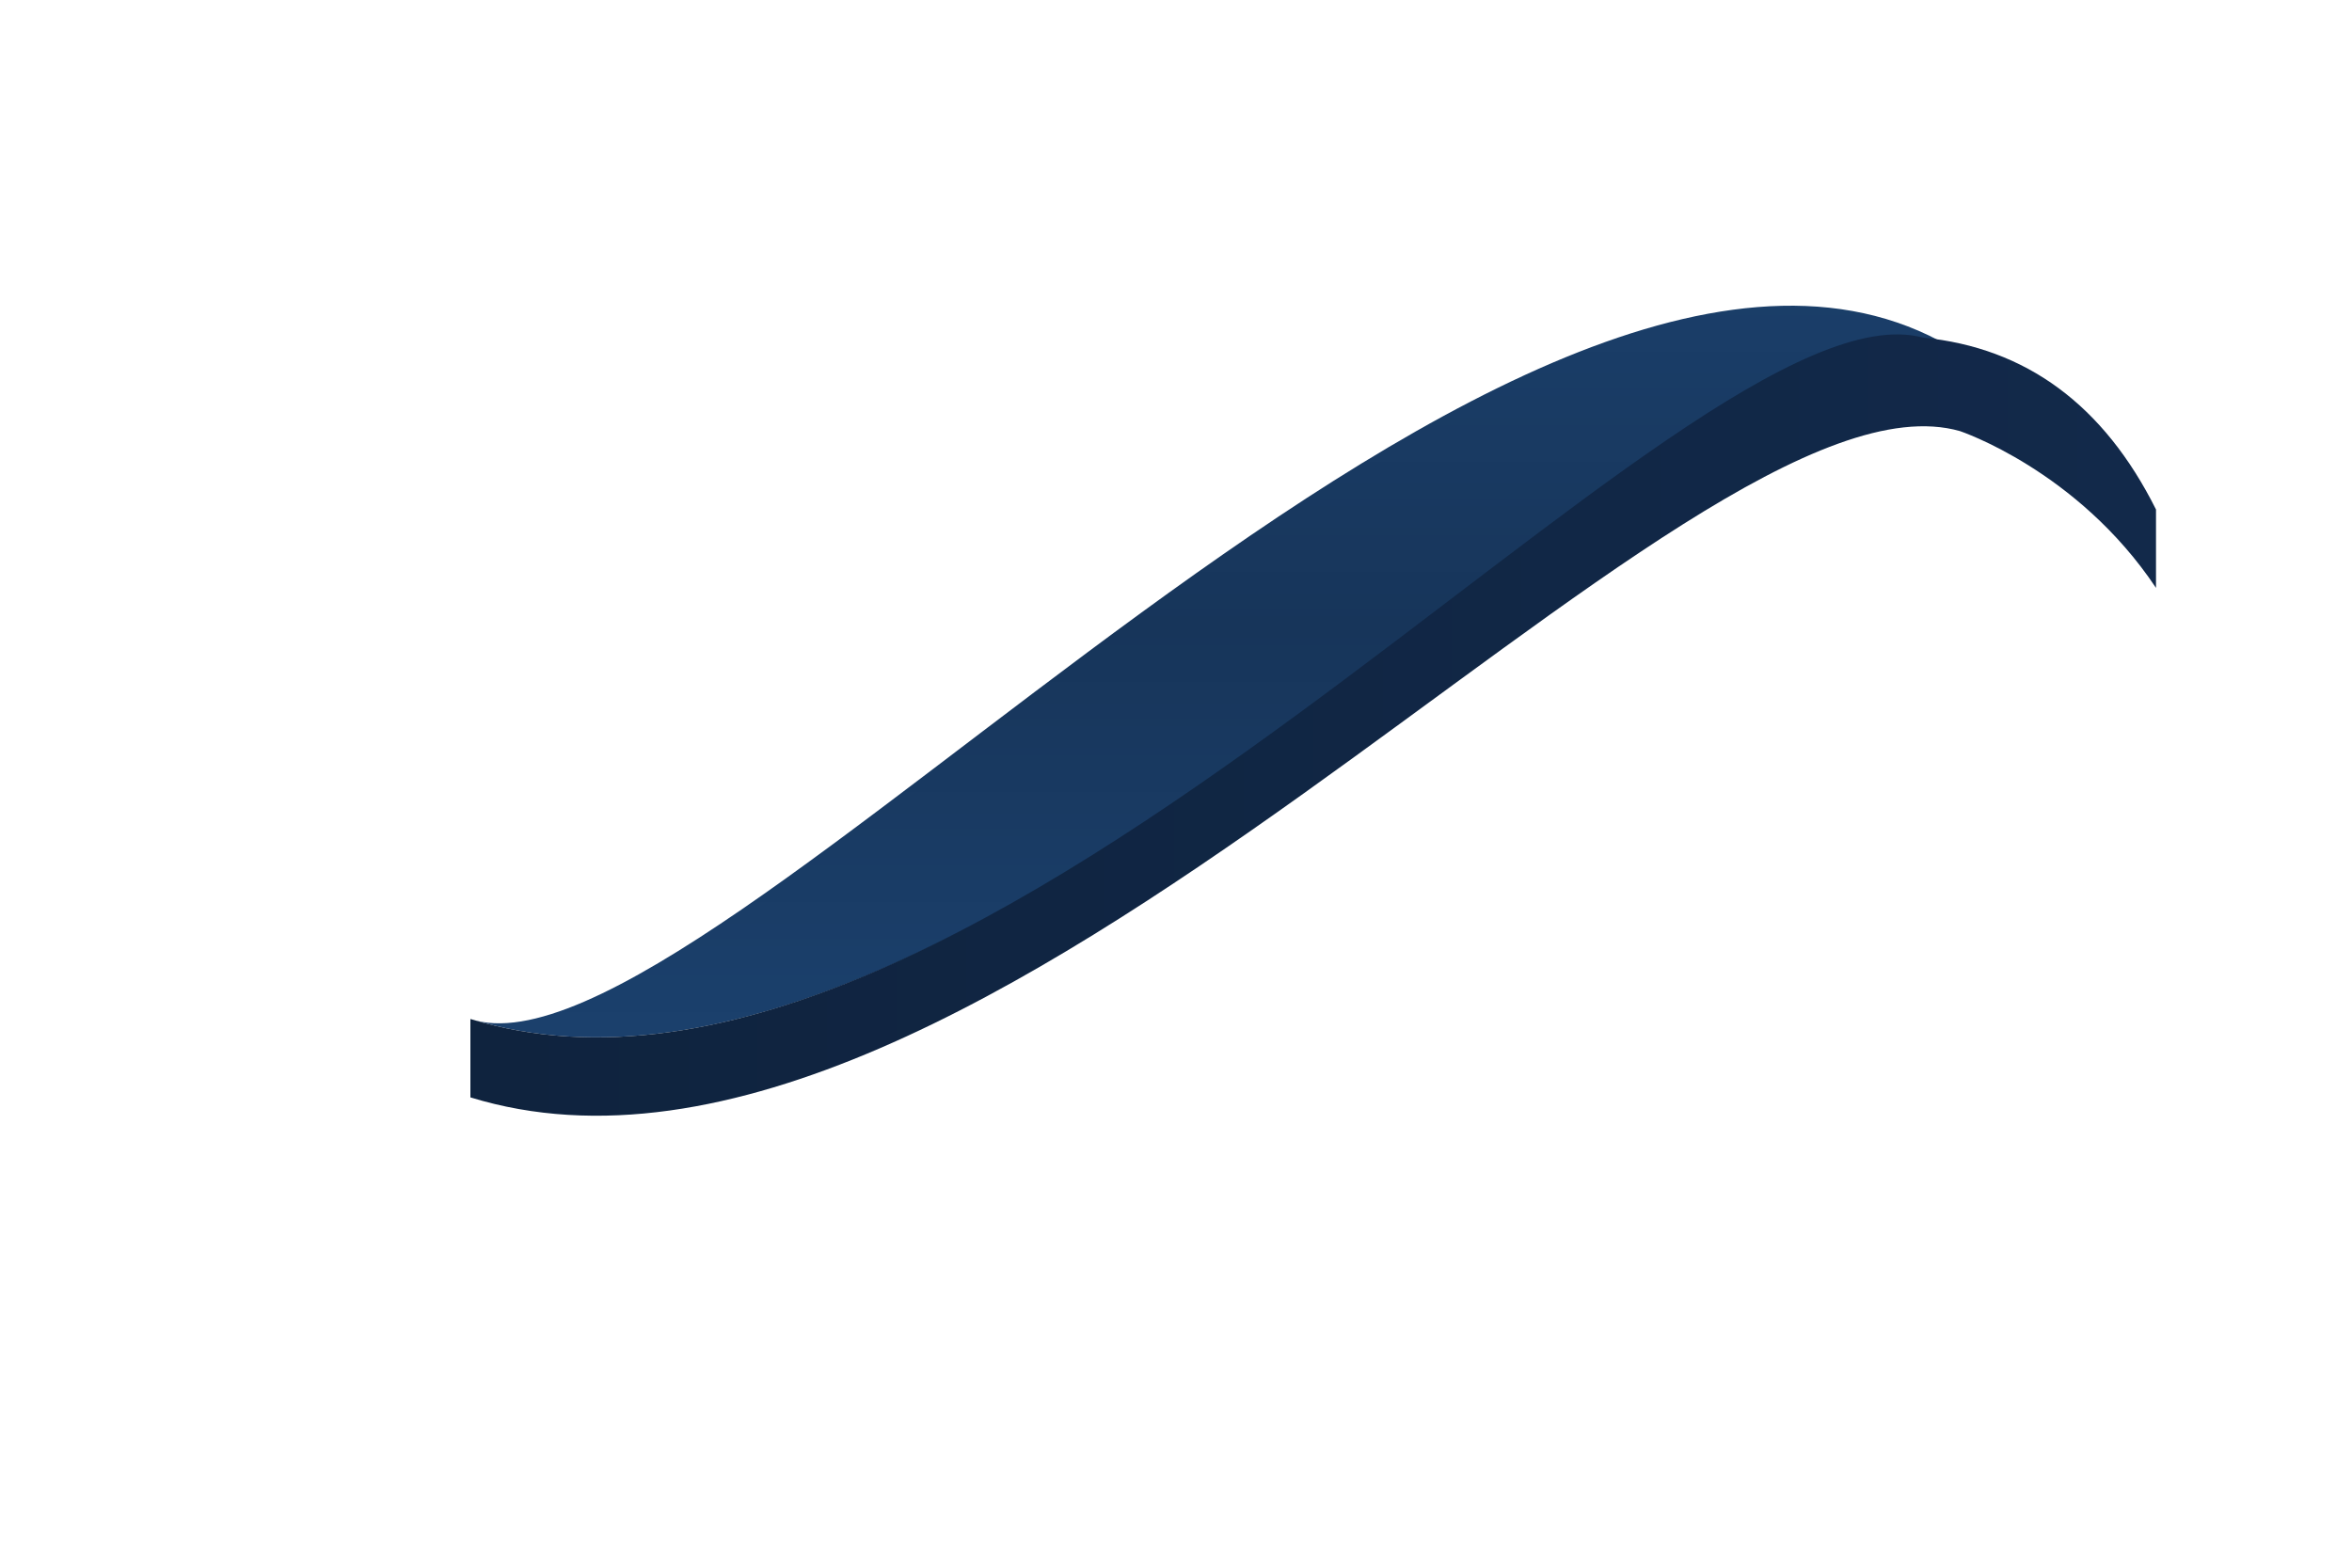 <svg viewBox="0 0 60 40" xmlns="http://www.w3.org/2000/svg">
    <defs>
      <linearGradient id="blueGradient" x1="0%" y1="0%" x2="0%" y2="100%">
        <stop offset="0%" stop-color="rgb(28, 68, 115)" />
        <stop offset="50%" stop-color="rgb(23, 53, 90)" />
        <stop offset="100%" stop-color="rgb(28, 68, 115)" />
      </linearGradient>
    </defs>

    <path d="
      M12 26C18 28 39 2 50 9L50 9C43 7 25 30 12 26Z"
      fill="url(#blueGradient)" />

        <defs>
          <linearGradient id="grad1" x1="0%" y1="0%" x2="100%" y2="0%">
            <stop offset="0%" stop-color="rgb(15,35,62)" />
            <stop offset="100%" stop-color="rgb(18,41,74)" />
          </linearGradient>
        </defs>

        <path d="
          M49.056 8.614C43 7 25 30 12 26L12 28C25 32 43 9 50 11 50 11 53 12 55 15L55 13Q53 9 49.056 8.614Z"
          fill="url(#grad1)" />



  </svg>
